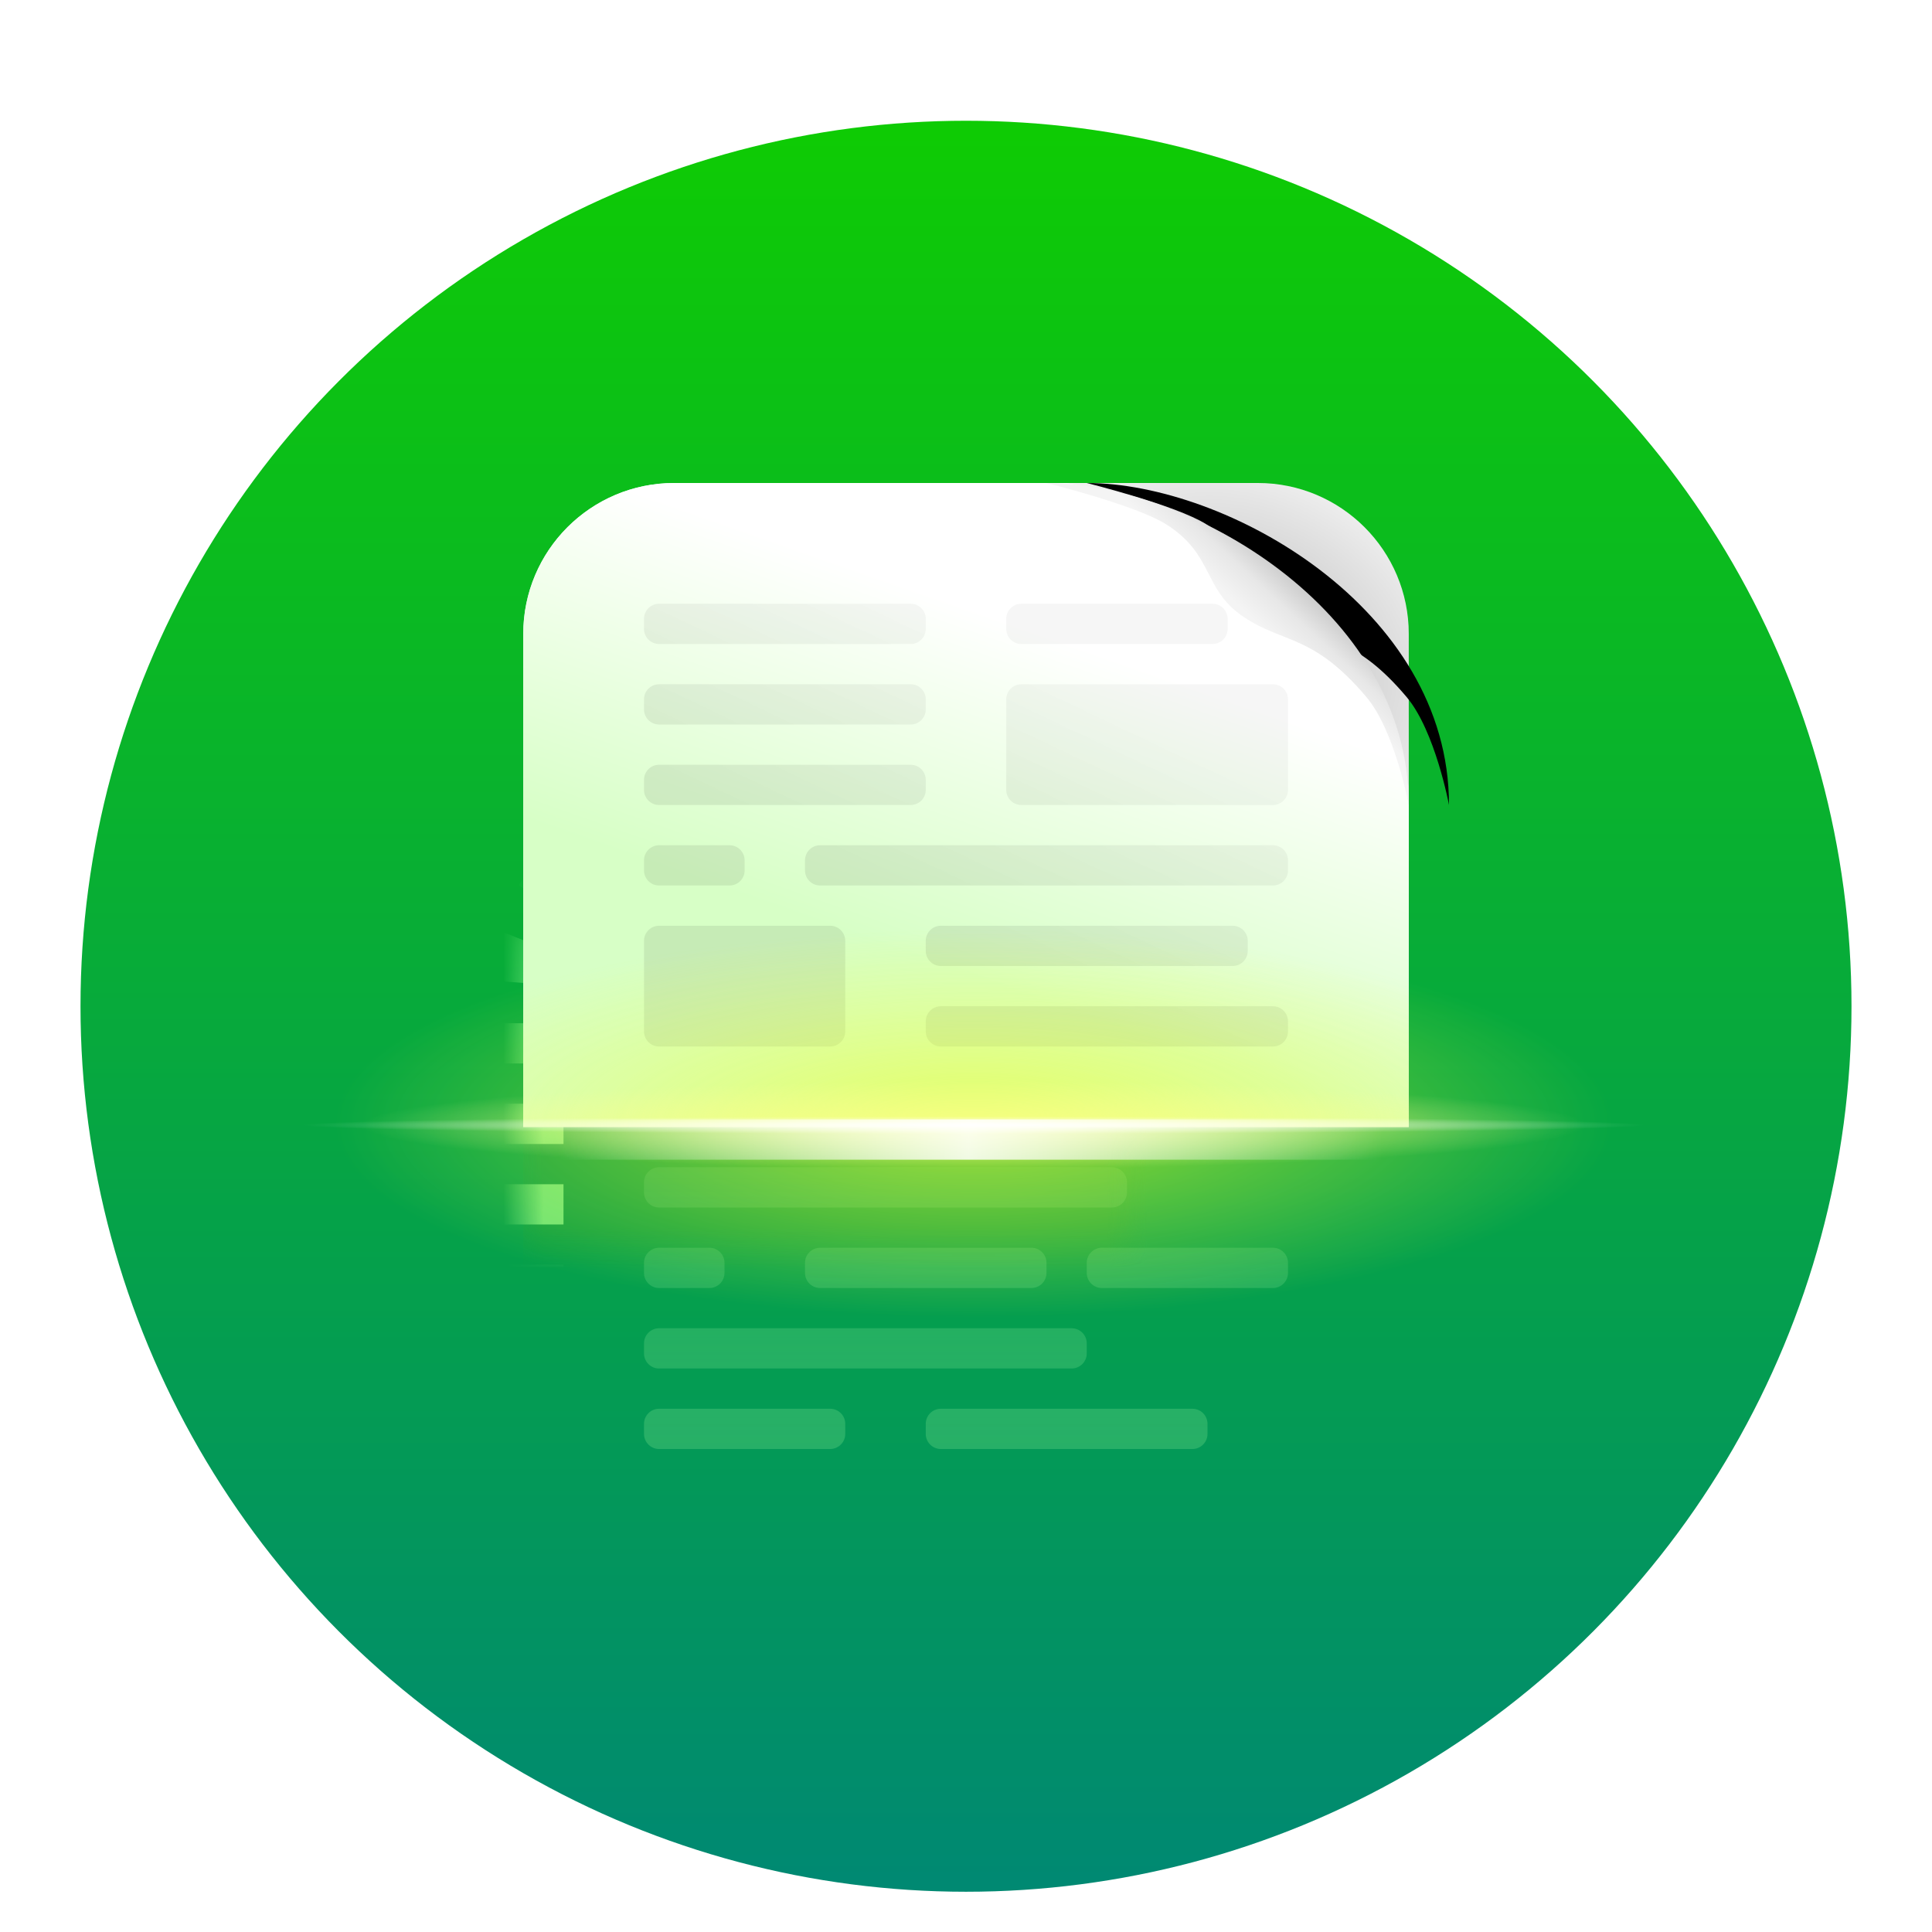 <?xml version="1.0" encoding="UTF-8"?>
<svg width="48px" height="48px" viewBox="0 0 48 48" version="1.1" xmlns="http://www.w3.org/2000/svg" xmlns:xlink="http://www.w3.org/1999/xlink">
    <!-- Generator: Sketch 62 (91390) - https://sketch.com -->
    <title>扫描仪-48</title>
    <desc>Created with Sketch.</desc>
    <defs>
        <filter x="-23.9%" y="-14.8%" width="147.7%" height="129.5%" filterUnits="objectBoundingBox" id="filter-1">
            <feOffset dx="0" dy="1" in="SourceAlpha" result="shadowOffsetOuter1"></feOffset>
            <feGaussianBlur stdDeviation="1" in="shadowOffsetOuter1" result="shadowBlurOuter1"></feGaussianBlur>
            <feComposite in="shadowBlurOuter1" in2="SourceAlpha" operator="out" result="shadowBlurOuter1"></feComposite>
            <feColorMatrix values="0 0 0 0 0   0 0 0 0 0   0 0 0 0 0  0 0 0 0.2 0" type="matrix" in="shadowBlurOuter1" result="shadowMatrixOuter1"></feColorMatrix>
            <feMerge>
                <feMergeNode in="shadowMatrixOuter1"></feMergeNode>
                <feMergeNode in="SourceGraphic"></feMergeNode>
            </feMerge>
        </filter>
        <linearGradient x1="50%" y1="0%" x2="50%" y2="100%" id="linearGradient-2">
            <stop stop-color="#0ECB04" offset="0%"></stop>
            <stop stop-color="#008972" offset="100%"></stop>
        </linearGradient>
        <filter x="-27.0%" y="-32.1%" width="151.4%" height="160.7%" filterUnits="objectBoundingBox" id="filter-3">
            <feOffset dx="0" dy="1" in="SourceAlpha" result="shadowOffsetOuter1"></feOffset>
            <feGaussianBlur stdDeviation="1.5" in="shadowOffsetOuter1" result="shadowBlurOuter1"></feGaussianBlur>
            <feColorMatrix values="0 0 0 0 0   0 0 0 0 0   0 0 0 0 0  0 0 0 0.21 0" type="matrix" in="shadowBlurOuter1" result="shadowMatrixOuter1"></feColorMatrix>
            <feMerge>
                <feMergeNode in="shadowMatrixOuter1"></feMergeNode>
                <feMergeNode in="SourceGraphic"></feMergeNode>
            </feMerge>
        </filter>
        <path d="M10.75,9 L25.25,9 C27.321,9 29,10.679 29,12.75 L29,24.25 C29,26.321 27.321,28 25.25,28 L10.75,28 C8.679,28 7,26.321 7,24.25 L7,12.75 C7,10.679 8.679,9 10.75,9 Z" id="path-4"></path>
        <mask id="mask-5" maskContentUnits="userSpaceOnUse" maskUnits="objectBoundingBox" x="0" y="0" width="22" height="19" fill="white">
            <use xlink:href="#path-4"></use>
        </mask>
        <linearGradient x1="50%" y1="0%" x2="50%" y2="100%" id="linearGradient-6">
            <stop stop-color="#C3FFBF" stop-opacity="0.305" offset="0%"></stop>
            <stop stop-color="#83E991" stop-opacity="0.779" offset="100%"></stop>
        </linearGradient>
        <linearGradient x1="84.48%" y1="33.059%" x2="44.518%" y2="74.327%" id="linearGradient-7">
            <stop stop-color="#FFFFFF" offset="0%"></stop>
            <stop stop-color="#D6DDF6" offset="100%"></stop>
        </linearGradient>
        <linearGradient x1="72.583%" y1="29.983%" x2="50%" y2="76.446%" id="linearGradient-8">
            <stop stop-color="#FFFFFF" offset="0%"></stop>
            <stop stop-color="#D7FFC6" offset="100%"></stop>
        </linearGradient>
        <radialGradient cx="52.324%" cy="53.481%" fx="52.324%" fy="53.481%" r="62.514%" gradientTransform="translate(0.523,0.535),scale(0.941,1),rotate(120.172),scale(1,1.265),translate(-0.523,-0.535)" id="radialGradient-9">
            <stop stop-color="#000000" offset="0%"></stop>
            <stop stop-color="#000000" stop-opacity="0.148" offset="100%"></stop>
        </radialGradient>
        <linearGradient x1="69.952%" y1="71.097%" x2="57.051%" y2="57.701%" id="linearGradient-10">
            <stop stop-color="#C6C6C6" offset="0%"></stop>
            <stop stop-color="#E7E7E7" offset="53.052%"></stop>
            <stop stop-color="#F4F4F4" offset="100%"></stop>
        </linearGradient>
        <path d="M28.5,-0.5 C28.5,-0.5 27.952,1.712 27.476,2.468 C26.722,3.666 25.866,3.378 25.183,4.383 C24.5,5.388 24.757,6.119 23.183,7.447 C22.34,8.158 20.5,8.5 20.5,8.5 C25.399,8.5 28.5,2.964 28.5,-0.5 Z" id="path-11"></path>
        <filter x="-25.0%" y="-11.1%" width="150.0%" height="144.4%" filterUnits="objectBoundingBox" id="filter-12">
            <feOffset dx="0" dy="1" in="SourceAlpha" result="shadowOffsetOuter1"></feOffset>
            <feGaussianBlur stdDeviation="0.5" in="shadowOffsetOuter1" result="shadowBlurOuter1"></feGaussianBlur>
            <feColorMatrix values="0 0 0 0 0   0 0 0 0 0   0 0 0 0 0  0 0 0 0.05 0" type="matrix" in="shadowBlurOuter1"></feColorMatrix>
        </filter>
        <linearGradient x1="80.472%" y1="29.205%" x2="50%" y2="73.633%" id="linearGradient-13">
            <stop stop-color="#000000" stop-opacity="0.035" offset="0%"></stop>
            <stop stop-color="#000000" stop-opacity="0.08" offset="100%"></stop>
        </linearGradient>
        <radialGradient cx="50%" cy="50%" fx="50%" fy="50%" r="94.578%" gradientTransform="translate(0.5,0.5),scale(0.459,1),scale(1,0.305),translate(-0.5,-0.5)" id="radialGradient-14">
            <stop stop-color="#EBFF26" offset="0%"></stop>
            <stop stop-color="#F2FF3D" stop-opacity="0" offset="100%"></stop>
        </radialGradient>
        <filter x="-3.9%" y="-8.4%" width="107.7%" height="116.9%" filterUnits="objectBoundingBox" id="filter-15">
            <feGaussianBlur stdDeviation="0.469" in="SourceGraphic"></feGaussianBlur>
        </filter>
        <radialGradient cx="50%" cy="50%" fx="50%" fy="50%" r="520.71%" gradientTransform="translate(0.5,0.5),scale(0.095,1),scale(1,0.072),translate(-0.5,-0.5)" id="radialGradient-16">
            <stop stop-color="#F7FF81" stop-opacity="0.995" offset="0%"></stop>
            <stop stop-color="#F8FF98" stop-opacity="0" offset="100%"></stop>
        </radialGradient>
        <radialGradient cx="50%" cy="50%" fx="50%" fy="50%" r="1628.518%" gradientTransform="translate(0.5,0.5),scale(0.03,1),scale(1,0.013),translate(-0.5,-0.5)" id="radialGradient-17">
            <stop stop-color="#FFFFFF" stop-opacity="0.995" offset="0%"></stop>
            <stop stop-color="#FFFFFF" stop-opacity="0" offset="100%"></stop>
        </radialGradient>
        <linearGradient x1="0%" y1="50%" x2="99.213%" y2="50%" id="linearGradient-18">
            <stop stop-color="#FFFFFF" stop-opacity="0" offset="0%"></stop>
            <stop stop-color="#FFFFFF" stop-opacity="0.892" offset="49.798%"></stop>
            <stop stop-color="#FFFFFF" stop-opacity="0" offset="100%"></stop>
        </linearGradient>
    </defs>
    <g id="扫描仪-48" stroke="none" stroke-width="1" fill="none" fill-rule="evenodd">
        <g id="编组-2" filter="url(#filter-1)" transform="translate(2, 2)">
            <circle id="椭圆形" fill="url(#linearGradient-2)" cx="22" cy="22" r="22"></circle>
            <g id="编组" filter="url(#filter-3)" transform="translate(4, 8)">
                <use id="矩形备份-3" stroke-opacity="0.703" stroke="#96FF8F" mask="url(#mask-5)" stroke-width="2" fill="#0EA141" stroke-dasharray="1,1" xlink:href="#path-4"></use>
                <path d="M23.625,23 C23.832,23 24,23.168 24,23.375 L24,23.625 C24,23.832 23.832,24 23.625,24 L17.375,24 C17.168,24 17,23.832 17,23.625 L17,23.375 C17,23.168 17.168,23 17.375,23 L23.625,23 Z M14.625,23 C14.832,23 15,23.168 15,23.375 L15,23.625 C15,23.832 14.832,24 14.625,24 L10.375,24 C10.168,24 10,23.832 10,23.625 L10,23.375 C10,23.168 10.168,23 10.375,23 L14.625,23 Z M20.625,21 C20.832,21 21,21.168 21,21.375 L21,21.625 C21,21.832 20.832,22 20.625,22 L10.375,22 C10.168,22 10,21.832 10,21.625 L10,21.375 C10,21.168 10.168,21 10.375,21 L20.625,21 Z M11.625,19 C11.832,19 12,19.168 12,19.375 L12,19.625 C12,19.832 11.832,20 11.625,20 L10.375,20 C10.168,20 10,19.832 10,19.625 L10,19.375 C10,19.168 10.168,19 10.375,19 L11.625,19 Z M19.625,19 C19.832,19 20,19.168 20,19.375 L20,19.625 C20,19.832 19.832,20 19.625,20 L14.375,20 C14.168,20 14,19.832 14,19.625 L14,19.375 C14,19.168 14.168,19 14.375,19 L19.625,19 Z M25.625,19 C25.832,19 26,19.168 26,19.375 L26,19.625 C26,19.832 25.832,20 25.625,20 L21.375,20 C21.168,20 21,19.832 21,19.625 L21,19.375 C21,19.168 21.168,19 21.375,19 L25.625,19 Z M21.625,17 C21.832,17 22,17.168 22,17.375 L22,17.625 C22,17.832 21.832,18 21.625,18 L10.375,18 C10.168,18 10,17.832 10,17.625 L10,17.375 C10,17.168 10.168,17 10.375,17 L21.625,17 Z" id="形状结合备份-2" fill="url(#linearGradient-6)" opacity="0.359"></path>
                <path d="M10.75,0 L21.618,0 L21.618,0 C22.924,0.457 24.388,1.361 26.009,2.713 C27.553,4 28.55,5.609 29,7.54 L29,16 L7,16 L7,3.75 C7,1.679 8.679,-6.36402249e-17 10.75,0 Z" id="矩形备份-5" fill="url(#linearGradient-7)"></path>
                <path d="M10.75,0 L25.25,0 C27.321,-3.80448985e-16 29,1.679 29,3.75 L29,16 L29,16 L7,16 L7,3.75 C7,1.679 8.679,3.80448985e-16 10.75,0 Z" id="矩形备份-2" fill="url(#linearGradient-8)"></path>
                <path d="M20.5,0 L25.25,0 C27.321,-3.80448985e-16 29,1.679 29,3.75 L29,8 L29,8 C28.686,5.886 27.631,4.065 25.834,2.537 C24.267,1.203 22.489,0.358 20.5,0 Z" id="路径" fill-opacity="0.28" fill="url(#radialGradient-9)"></path>
                <g id="路径-11" transform="translate(24.5, 4) rotate(-90) translate(-24.5, -4) ">
                    <use fill="black" fill-opacity="1" filter="url(#filter-12)" xlink:href="#path-11"></use>
                    <use fill="url(#linearGradient-10)" fill-rule="evenodd" xlink:href="#path-11"></use>
                </g>
                <path d="M14.625,11 C14.832,11 15,11.168 15,11.375 L15,13.625 C15,13.832 14.832,14 14.625,14 L10.375,14 C10.168,14 10,13.832 10,13.625 L10,11.375 C10,11.168 10.168,11 10.375,11 L14.625,11 Z M25.625,13 C25.832,13 26,13.168 26,13.375 L26,13.625 C26,13.832 25.832,14 25.625,14 L17.375,14 C17.168,14 17,13.832 17,13.625 L17,13.375 C17,13.168 17.168,13 17.375,13 L25.625,13 Z M24.625,11 C24.832,11 25,11.168 25,11.375 L25,11.625 C25,11.832 24.832,12 24.625,12 L17.375,12 C17.168,12 17,11.832 17,11.625 L17,11.375 C17,11.168 17.168,11 17.375,11 L24.625,11 Z M12.125,9 C12.332,9 12.5,9.168 12.5,9.375 L12.5,9.625 C12.5,9.832 12.332,10 12.125,10 L10.375,10 C10.168,10 10,9.832 10,9.625 L10,9.375 C10,9.168 10.168,9 10.375,9 L12.125,9 Z M25.625,9 C25.832,9 26,9.168 26,9.375 L26,9.625 C26,9.832 25.832,10 25.625,10 L14.375,10 C14.168,10 14,9.832 14,9.625 L14,9.375 C14,9.168 14.168,9 14.375,9 L25.625,9 Z M16.625,7 C16.832,7 17,7.168 17,7.375 L17,7.625 C17,7.832 16.832,8 16.625,8 L10.375,8 C10.168,8 10,7.832 10,7.625 L10,7.375 C10,7.168 10.168,7 10.375,7 L16.625,7 Z M25.625,5 C25.832,5 26,5.168 26,5.375 L26,7.625 C26,7.832 25.832,8 25.625,8 L19.375,8 C19.168,8 19,7.832 19,7.625 L19,5.375 C19,5.168 19.168,5 19.375,5 L25.625,5 Z M16.625,5 C16.832,5 17,5.168 17,5.375 L17,5.625 C17,5.832 16.832,6 16.625,6 L10.375,6 C10.168,6 10,5.832 10,5.625 L10,5.375 C10,5.168 10.168,5 10.375,5 L16.625,5 Z M24.125,3 C24.332,3 24.5,3.168 24.5,3.375 L24.5,3.625 C24.5,3.832 24.332,4 24.125,4 L19.375,4 C19.168,4 19,3.832 19,3.625 L19,3.375 C19,3.168 19.168,3 19.375,3 L24.125,3 Z M16.625,3 C16.832,3 17,3.168 17,3.375 L17,3.625 C17,3.832 16.832,4 16.625,4 L10.375,4 C10.168,4 10,3.832 10,3.625 L10,3.375 C10,3.168 10.168,3 10.375,3 L16.625,3 Z" id="形状结合备份" fill="url(#linearGradient-13)"></path>
                <g id="编组-3" transform="translate(0, 7.562)">
                    <polygon id="矩形" fill="url(#radialGradient-14)" opacity="0.799" filter="url(#filter-15)" points="0 7.431 18.188 0 36.375 6.649 36.375 10.299 18.422 16.688 0 11.082"></polygon>
                    <rect id="矩形备份-7" fill="url(#radialGradient-16)" x="2.812" y="6.938" width="30.75" height="2.906"></rect>
                    <rect id="矩形备份-10" fill="url(#radialGradient-17)" opacity="0.953" x="1.125" y="7.875" width="34.125" height="1.031"></rect>
                    <rect id="矩形备份-22" fill="url(#linearGradient-18)" opacity="0.953" x="7.875" y="8.25" width="20.625" height="1"></rect>
                </g>
            </g>
        </g>
    </g>
</svg>